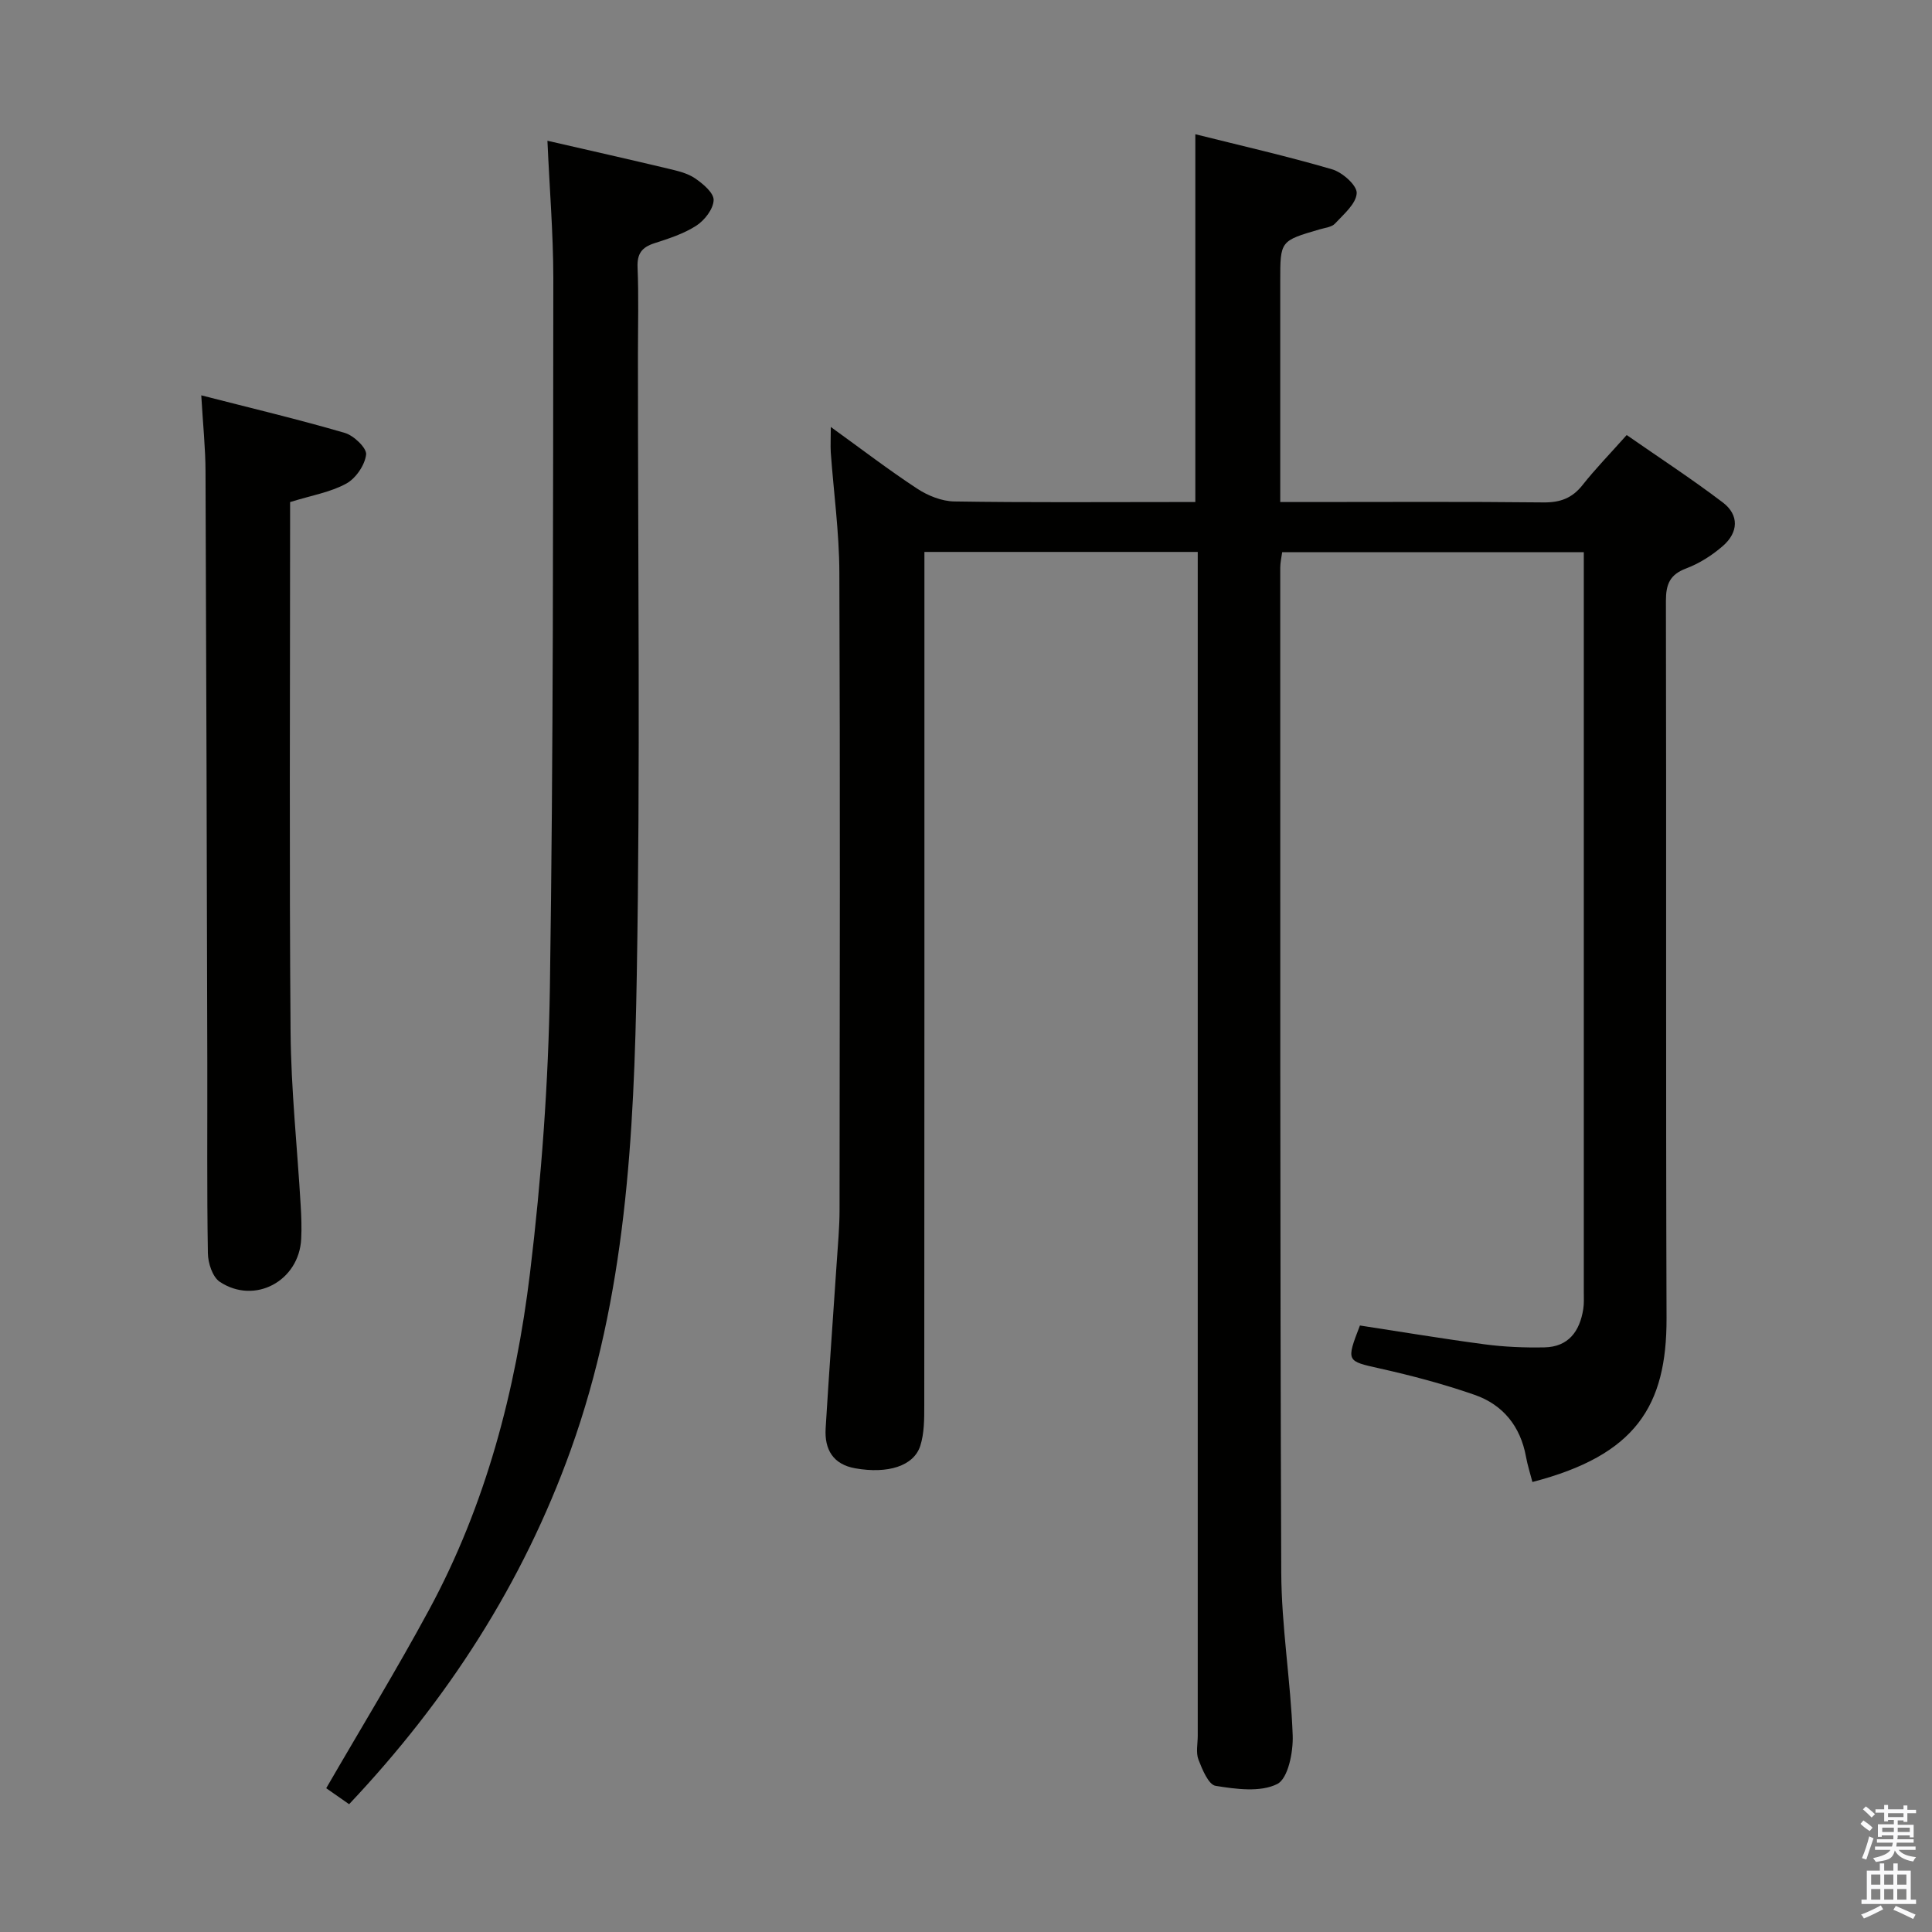 <svg enable-background="new 0 0 400 400" viewBox="0 0 400 400" xmlns="http://www.w3.org/2000/svg"><rect x="0" y="0" width="400" height="400" fill="#808080" stroke="none"/><path d="m385.2 377.6.6-.7c.6.4 1.3.9 1.9 1.5l-.6.7c-.8-.5-1.4-1-1.9-1.5zm.3 7.1c.6-1.4 1.1-2.9 1.5-4.5.3.1.6.3.9.4-.5 1.4-1 2.9-1.5 4.4zm.2-10.1.6-.6c.7.5 1.3 1.1 1.9 1.6l-.7.7c-.6-.6-1.2-1.2-1.8-1.7zm8.4-.8h.8v.9h1.8v.7h-1.8v1.8h-.8v-.3h-1.2v.9h3.3v2.6h-.8v-.4h-2.5c0 .3 0 .6-.1.8h3.4v.7h-3.5c0 .3-.1.6-.1.8h4v.7h-3.5c.7.9 1.9 1.3 3.6 1.5-.2.2-.4.5-.6.9-1.9-.3-3.2-1.1-3.8-2.3-.5 2.1-1.8 2-3.9 2.4-.2-.3-.4-.5-.6-.8 1.9-.4 3.1-.9 3.6-1.7h-3.2v-.7h3.5c.1-.2.1-.5.2-.8h-3.3v-.7h3.4c0-.2 0-.5 0-.8h-2.4v.3h-.8v-2.6h3.3v-.9h-1.2v.3h-.8v-1.8h-1.8v-.7h1.8v-.9h.8v.9h3.2zm-4.4 5.5h2.4c0-.3 0-.6 0-.9h-2.4zm1.2-3.1h3.2v-.8h-3.2zm4.4 2.2h-2.4v.9h2.5v-.9z" fill="#fafafb"/><path d="m389.2 385.8h.9v1.5h1.9v-1.5h.9v1.5h2.7v6h1.1v.9h-11.3v-.9h1.1v-6h2.7zm.2 8.7.5.8c-1.2.6-2.5 1.3-4 1.9-.2-.3-.3-.6-.6-.8 1.6-.6 3-1.3 4.1-1.9zm-2-4.3h1.9v-2.1h-1.9zm0 3.1h1.9v-2.2h-1.9zm2.7-3.1h1.9v-2.1h-1.9zm0 3.1h1.9v-2.2h-1.9zm2.4 1.3c1.4.6 2.7 1.2 4.1 1.8l-.5.9c-1.5-.7-2.8-1.4-4.1-1.9zm2.2-6.5h-1.9v2.1h1.9zm-1.9 5.2h1.9v-2.2h-1.9z" fill="#fafafb"/><g fill="#010100"><path d="m172.01 88.4c6.38 4.6 12.01 8.92 17.93 12.8 2.2 1.44 5.06 2.58 7.63 2.62 15.16.24 30.33.12 45.49.12h4.42c0-25.51 0-50.56 0-76.15 9.46 2.37 18.98 4.53 28.33 7.27 2.12.62 5.17 3.33 5.08 4.93-.11 2.19-2.69 4.36-4.48 6.29-.69.75-2.09.88-3.2 1.21-8.15 2.38-8.15 2.37-8.15 10.67v45.78h5.48c16.33 0 32.66-.1 48.99.08 3.49.04 5.97-.87 8.13-3.61 2.67-3.38 5.7-6.48 9.13-10.34 6.7 4.66 13.47 9.08 19.9 13.96 3.43 2.6 3.22 6.22.02 9-2.22 1.93-4.85 3.62-7.59 4.65-3.41 1.28-4.21 3.28-4.21 6.73.11 49.49-.04 98.98.13 148.47.06 18.27-6.43 28.42-27.77 33.95-.45-1.74-1.01-3.47-1.33-5.23-1.14-6.28-4.75-10.76-10.63-12.81-6.4-2.23-13-3.98-19.62-5.46-6.91-1.55-7.02-1.41-4.13-8.9 8.52 1.3 17.15 2.75 25.83 3.9 4.08.54 8.24.71 12.36.63 5-.1 7.33-3.34 8.05-7.95.18-1.14.11-2.33.11-3.49 0-49.66 0-99.32 0-148.97 0-1.3 0-2.6 0-4.22-20.97 0-41.55 0-62.45 0-.13 1.02-.4 2.12-.4 3.22.02 69.32-.06 138.64.21 207.96.04 11.27 1.96 22.52 2.37 33.8.12 3.46-.96 8.92-3.2 10.05-3.5 1.75-8.53 1.06-12.76.38-1.47-.24-2.76-3.38-3.55-5.42-.56-1.46-.15-3.29-.15-4.96 0-79.65 0-159.31 0-238.96 0-1.96 0-3.92 0-6.13-18.88 0-37.31 0-56.59 0v6.21c0 56.82.01 113.65-.03 170.47 0 2.8.01 5.76-.82 8.38-1.35 4.2-6.71 5.86-13.46 4.67-4.61-.81-6.4-3.91-6.14-8.26.69-11.44 1.53-22.87 2.29-34.31.24-3.65.59-7.31.59-10.96.05-43.99.13-87.98-.04-131.97-.03-8.29-1.18-16.57-1.78-24.86-.08-1.43.01-2.88.01-5.24z"/><path d="m113.34 29.14c8.49 1.95 16.74 3.81 24.97 5.77 1.92.46 3.98.92 5.56 1.99 1.65 1.12 3.92 3.02 3.88 4.52-.05 1.84-1.86 4.18-3.57 5.29-2.6 1.69-5.71 2.68-8.7 3.65-2.59.84-3.6 2.15-3.48 5 .25 5.99.08 12 .08 18-.02 42.83.5 85.67-.24 128.49-.57 33.23-2.24 66.49-13.66 98.3-9.93 27.65-25.49 51.77-45.9 73.39-1.8-1.25-3.52-2.46-4.74-3.31 7.23-12.5 14.59-24.53 21.28-36.91 11.77-21.76 17.96-45.42 20.91-69.74 2.37-19.6 3.82-39.41 4.12-59.15.73-48.97.64-97.95.71-146.93-.02-9.27-.79-18.54-1.22-28.36z"/><path d="m41.67 81.85c10.56 2.71 20.21 5 29.72 7.78 1.86.54 4.57 3.14 4.41 4.48-.26 2.2-2.14 4.94-4.12 6.02-3.27 1.79-7.16 2.43-11.62 3.82v4.81c0 34.97-.18 69.95.1 104.92.1 11.95 1.39 23.89 2.09 35.84.14 2.32.23 4.67.11 6.99-.44 8.7-9.61 13.67-16.85 8.88-1.51-1-2.44-3.88-2.47-5.91-.22-13.15-.09-26.31-.12-39.47-.1-40.8-.2-81.6-.37-122.39-.01-4.79-.52-9.57-.88-15.77z"/></g></svg>